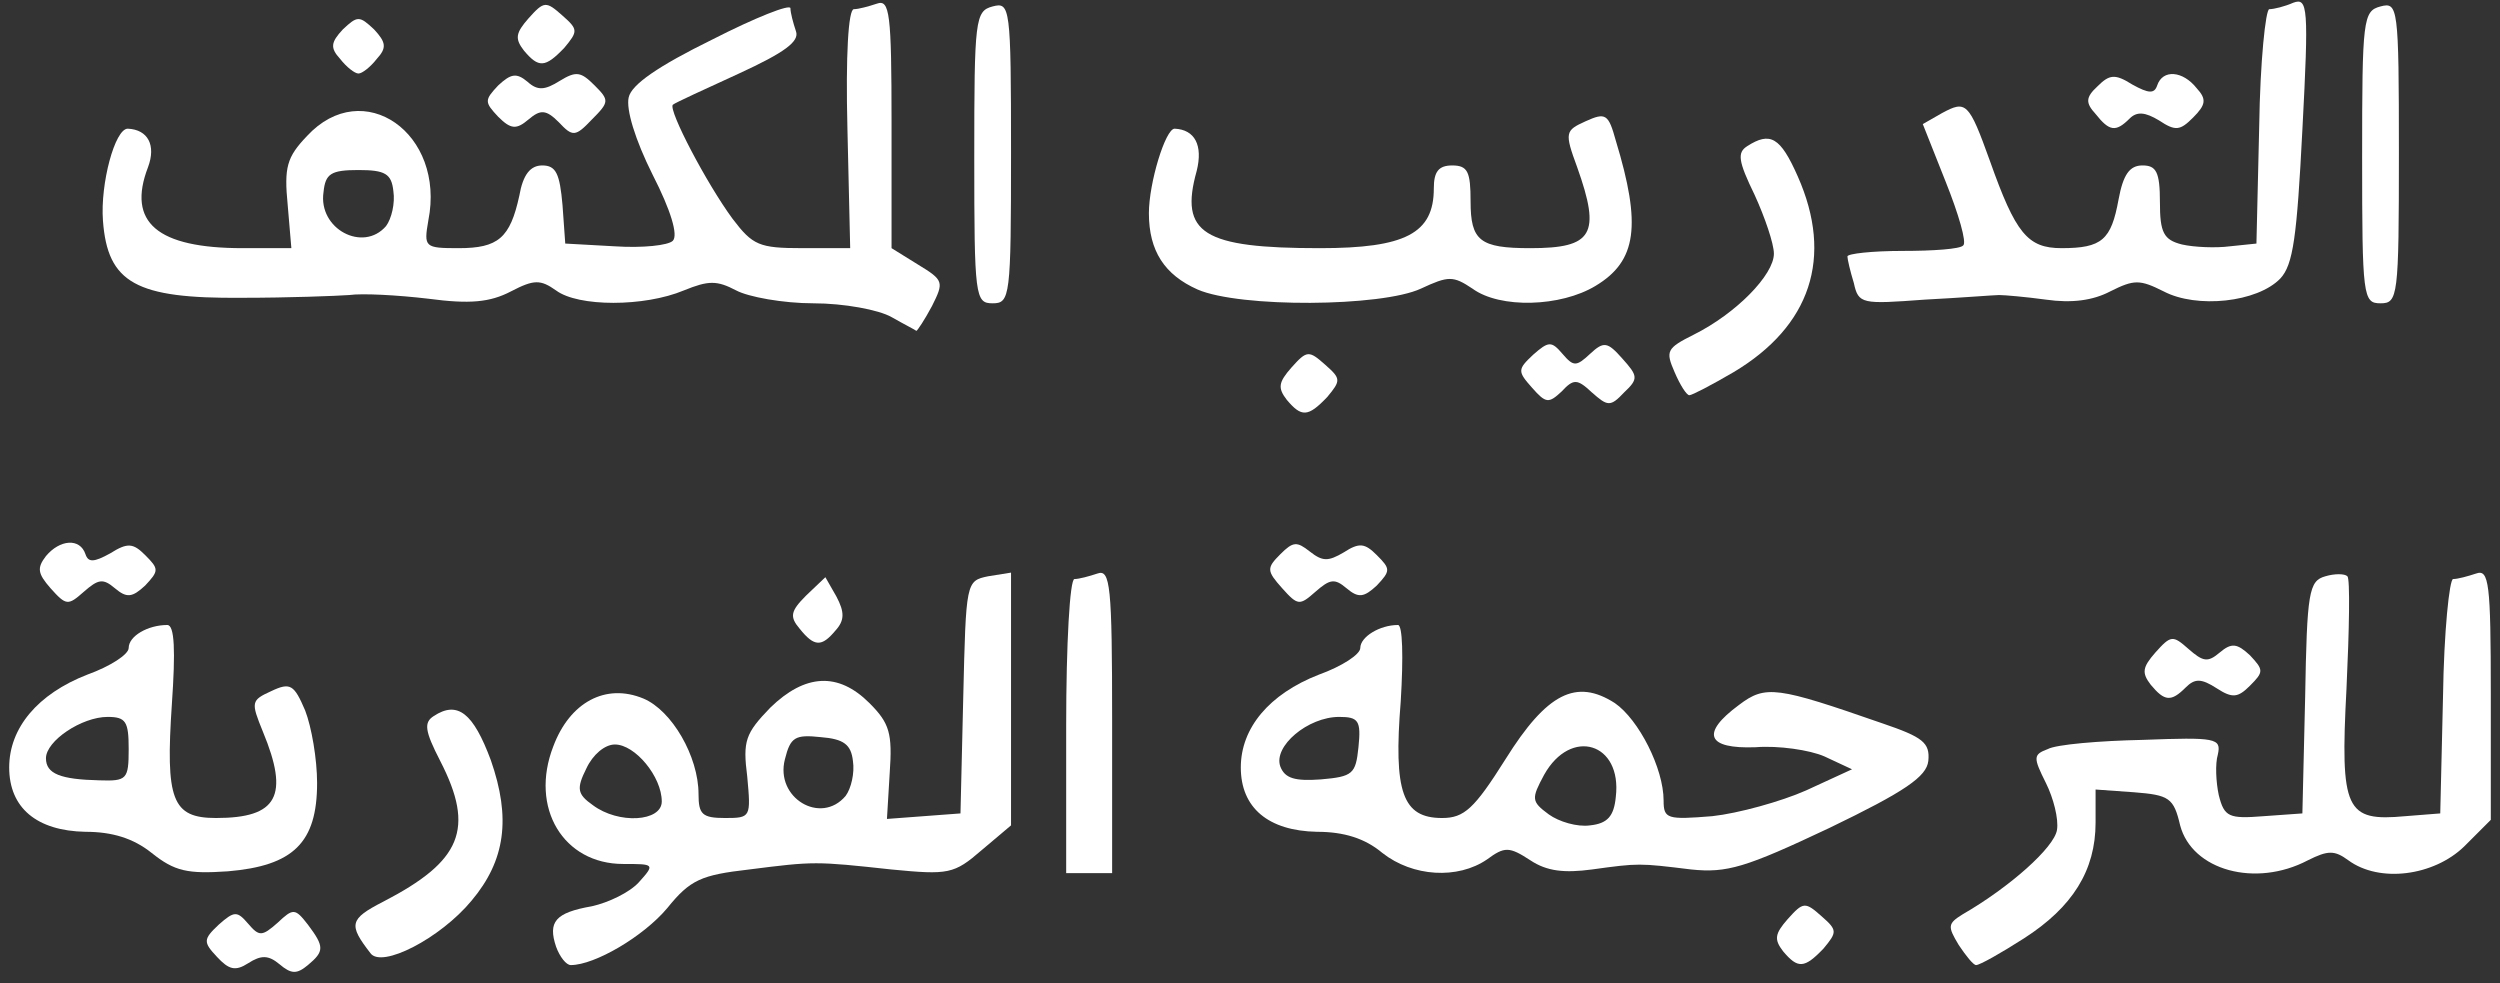 <svg class="img-fluid" id="outputsvg" xmlns="http://www.w3.org/2000/svg" style="transform: none; transform-origin: 50% 50%; cursor: move;" width="272" height="107" viewBox="0 0 2720 1070"><rect x="0" y="0" width="2720" height="1070" fill="#333333" stroke="none"/><g id="lxOxXntWJyWGwnYzpvkHJO" fill="rgb(255,255,255)" style="transform: none;"><g><path id="p1xShpdhT" d="M236 1041 c-15 -16 -15 -19 2 -35 17 -15 20 -15 32 -1 12 14 15 14 32 -1 17 -16 19 -16 33 2 18 24 18 29 0 44 -12 10 -18 10 -31 -1 -12 -10 -20 -10 -34 -1 -14 9 -21 7 -34 -7z"></path><path id="puBEo2hGQ" d="M403 1037 c-24 -31 -23 -37 14 -56 85 -44 100 -79 62 -153 -17 -33 -18 -42 -7 -49 26 -17 43 -3 62 48 22 63 16 109 -21 153 -34 41 -98 74 -110 57z"></path><path id="p5EW2W0rd" d="M605 1030 c-9 -27 -1 -37 39 -44 18 -4 41 -15 51 -26 18 -20 17 -20 -17 -20 -65 0 -102 -61 -76 -128 18 -48 57 -69 98 -52 31 13 60 63 60 104 0 22 4 26 29 26 28 0 28 -1 24 -45 -5 -39 -2 -47 25 -75 38 -37 74 -39 108 -5 22 22 25 33 22 76 l-3 50 40 -3 40 -3 3 -126 c3 -126 3 -127 27 -132 l25 -4 0 137 0 138 -32 27 c-30 26 -36 27 -98 21 -83 -9 -84 -9 -155 0 -52 6 -64 11 -89 42 -26 31 -79 62 -105 62 -5 0 -12 -9 -16 -20z m115 -158 c0 -27 -29 -62 -51 -62 -11 0 -24 11 -31 26 -11 22 -10 28 7 40 28 21 75 18 75 -4z m200 -6 c6 -8 10 -25 8 -38 -2 -18 -10 -24 -35 -26 -28 -3 -33 0 -39 24 -11 42 39 72 66 40z"></path><path id="paWwOKob4" d="M1940 1035 c-10 -13 -9 -19 5 -35 17 -19 19 -19 37 -3 17 15 17 17 2 35 -21 22 -28 22 -44 3z"></path><path id="po6RmQvYx" d="M2131 1028 c-12 -20 -12 -23 4 -33 52 -30 100 -73 103 -92 2 -12 -4 -35 -12 -51 -14 -28 -14 -31 2 -37 9 -5 56 -9 103 -10 80 -3 86 -2 82 16 -3 10 -2 30 1 44 6 24 11 26 49 23 l42 -3 3 -126 c2 -115 4 -127 22 -132 10 -3 21 -3 24 0 3 3 2 58 -1 122 -7 133 -1 145 64 139 l38 -3 3 -127 c1 -71 7 -128 11 -128 5 0 16 -3 25 -6 14 -5 16 10 16 131 l0 137 -29 29 c-33 32 -92 40 -126 15 -15 -11 -22 -11 -44 0 -57 30 -126 11 -139 -38 -7 -30 -12 -33 -50 -36 l-42 -3 0 36 c0 52 -25 92 -78 126 -25 16 -48 29 -52 29 -3 0 -11 -10 -19 -22z"></path><path id="pkdGVxe6d" d="M165 928 c-20 -16 -43 -23 -72 -23 -53 -1 -83 -26 -83 -70 0 -43 31 -80 85 -101 25 -9 45 -22 45 -29 0 -13 21 -25 42 -25 8 0 9 28 5 86 -7 104 0 124 48 124 67 0 80 -24 51 -94 -13 -32 -13 -34 9 -44 21 -10 25 -7 37 21 7 18 13 53 13 79 0 65 -26 90 -97 96 -44 3 -58 0 -83 -20z m-25 -113 c0 -30 -3 -35 -23 -35 -28 0 -67 26 -67 45 0 17 16 23 58 24 30 1 32 -1 32 -34z"></path><path id="pSi4DuCyC" d="M1160 790 c0 -90 4 -160 9 -160 5 0 16 -3 25 -6 14 -5 16 13 16 160 l0 166 -25 0 -25 0 0 -160z"></path><path id="poQRvF3K1" d="M1504 928 c-19 -16 -42 -23 -71 -23 -53 -1 -83 -26 -83 -70 0 -43 31 -80 85 -101 25 -9 45 -22 45 -29 0 -12 21 -25 41 -25 5 0 6 34 3 83 -8 99 2 127 45 127 24 0 35 -10 69 -64 45 -72 77 -88 119 -61 26 18 53 71 53 106 0 20 4 21 53 17 28 -3 75 -16 102 -28 l50 -23 -30 -14 c-16 -7 -50 -12 -75 -10 -53 2 -60 -15 -18 -46 29 -22 41 -20 156 20 44 15 52 21 50 41 -2 17 -25 33 -108 73 -91 43 -111 49 -150 45 -57 -7 -57 -7 -108 0 -30 4 -49 2 -67 -10 -23 -15 -28 -15 -47 -1 -32 22 -81 19 -114 -7z m254 -61 c7 -59 -49 -76 -78 -24 -14 26 -14 29 5 43 11 8 31 14 45 12 19 -2 26 -10 28 -31z m-280 -54 c3 -29 0 -33 -21 -33 -34 0 -72 32 -64 54 5 13 16 16 44 14 35 -3 38 -6 41 -35z"></path><path id="p18nAlJbpQ" d="M2340 745 c-10 -13 -9 -19 5 -35 17 -19 19 -19 36 -4 16 14 21 15 34 4 13 -11 19 -10 33 3 15 16 15 18 0 33 -13 13 -19 14 -36 3 -17 -11 -24 -11 -34 -1 -16 16 -23 15 -38 -3z"></path><path id="pWP0O12Bu" d="M870 684 c-11 -13 -10 -19 7 -36 l21 -20 12 21 c9 17 9 26 -1 37 -15 18 -23 18 -39 -2z"></path><path id="pG48mMWsQ" d="M55 640 c-14 -16 -15 -22 -5 -35 15 -18 37 -20 43 -2 3 9 9 9 27 -1 19 -12 25 -11 38 2 15 15 15 17 0 33 -14 13 -20 14 -33 3 -13 -11 -18 -10 -34 4 -17 15 -19 15 -36 -4z"></path><path id="p16bZl3ZKP" d="M1395 640 c-17 -19 -17 -22 -2 -37 14 -14 18 -14 32 -3 14 11 20 11 37 1 17 -11 23 -10 36 3 15 15 15 17 0 33 -14 13 -20 14 -33 3 -13 -11 -18 -10 -34 4 -17 15 -19 15 -36 -4z"></path><path id="p22ikgHtf" d="M1400 435 c-10 -13 -9 -19 5 -35 17 -19 19 -19 37 -3 17 15 17 17 2 35 -21 22 -28 22 -44 3z"></path><path id="p35CBFp11" d="M1667 422 c-16 -18 -16 -20 1 -36 17 -15 20 -15 32 -1 12 14 15 14 30 0 15 -14 19 -13 35 5 17 19 18 22 2 37 -15 16 -18 15 -35 0 -16 -15 -20 -15 -33 -1 -14 13 -17 13 -32 -4z"></path><path id="pyUJlDg8d" d="M1822 405 c-10 -23 -9 -26 21 -41 46 -23 87 -65 87 -88 0 -11 -10 -40 -21 -64 -18 -37 -19 -46 -8 -53 25 -16 36 -10 55 33 39 88 14 163 -70 213 -24 14 -45 25 -48 25 -3 0 -10 -11 -16 -25z"></path><path id="pdS9u60xp" d="M970 345 c-14 -8 -52 -15 -85 -15 -33 0 -71 -7 -84 -14 -21 -11 -30 -11 -57 0 -43 18 -115 18 -139 0 -17 -12 -24 -12 -49 1 -23 12 -45 14 -90 8 -34 -4 -72 -6 -86 -4 -14 1 -66 3 -117 3 -115 1 -146 -16 -151 -84 -3 -40 13 -100 27 -100 22 1 31 18 22 42 -23 60 10 88 103 88 l53 0 -4 -47 c-4 -41 -1 -52 21 -75 61 -66 151 -3 132 92 -5 29 -4 30 33 30 43 0 56 -11 66 -57 4 -23 12 -33 25 -33 15 0 19 9 22 43 l3 42 54 3 c30 2 58 -1 63 -6 6 -6 -2 -33 -22 -72 -19 -38 -29 -71 -26 -84 3 -14 32 -34 91 -63 47 -24 85 -39 85 -34 0 5 3 16 6 25 4 11 -12 23 -62 46 -37 17 -70 32 -72 34 -5 6 37 86 65 124 22 29 29 32 76 32 l52 0 -3 -130 c-2 -80 1 -130 7 -130 5 0 16 -3 25 -6 14 -5 16 10 16 130 l0 136 29 18 c28 17 28 19 15 45 -8 15 -16 27 -17 27 -1 -1 -13 -7 -27 -15z m-550 -99 c6 -8 10 -25 8 -38 -2 -19 -9 -23 -38 -23 -30 0 -36 4 -38 24 -6 40 43 66 68 37z"></path><path id="pOnjOAmjD" d="M1060 171 c0 -150 1 -159 20 -164 19 -5 20 0 20 159 0 157 -1 164 -20 164 -19 0 -20 -7 -20 -159z"></path><path id="pIhQ6NBs0" d="M1303 315 c-36 -16 -53 -42 -53 -83 0 -33 18 -92 28 -92 22 1 31 18 24 46 -19 68 7 84 134 84 93 0 124 -16 124 -65 0 -18 5 -25 20 -25 17 0 20 7 20 39 0 43 10 51 65 51 68 0 77 -15 51 -88 -14 -38 -13 -40 9 -50 22 -10 25 -8 33 21 28 92 23 131 -22 158 -38 23 -104 25 -134 3 -21 -14 -26 -14 -56 0 -43 20 -197 21 -243 1z"></path><path id="pMajOJuC9" d="M2017 308 c-4 -13 -7 -26 -7 -29 0 -3 27 -6 60 -6 33 0 63 -2 66 -6 4 -3 -5 -34 -19 -69 l-25 -63 21 -12 c26 -14 29 -12 52 52 28 79 41 95 78 95 44 0 54 -9 62 -53 5 -27 12 -37 26 -37 15 0 19 7 19 40 0 33 4 41 24 46 13 3 37 4 52 2 l29 -3 3 -127 c1 -71 7 -128 11 -128 5 0 17 -3 26 -7 16 -6 17 5 10 138 -6 117 -10 147 -24 162 -25 26 -91 33 -127 14 -26 -13 -32 -13 -58 0 -19 10 -42 13 -70 9 -22 -3 -45 -5 -51 -5 -5 0 -42 3 -81 5 -68 5 -72 5 -77 -18z"></path><path id="pO7cRUPK0" d="M2570 171 c0 -150 1 -159 20 -164 19 -5 20 0 20 159 0 157 -1 164 -20 164 -19 0 -20 -7 -20 -159z"></path><path id="pelszn2MG" d="M608 133 c-14 -14 -20 -14 -33 -3 -13 11 -19 11 -33 -3 -15 -16 -15 -18 0 -34 14 -13 20 -14 32 -4 11 10 19 9 35 -1 18 -11 23 -10 38 5 16 16 16 18 -3 37 -18 19 -21 19 -36 3z"></path><path id="p121Obdf2X" d="M2280 124 c-11 -12 -11 -18 2 -30 13 -13 19 -14 38 -2 18 10 24 10 27 1 6 -18 28 -16 43 3 11 12 10 18 -4 32 -14 14 -19 15 -37 3 -15 -9 -24 -10 -32 -2 -15 15 -22 14 -37 -5z"></path><path id="pgqfFRZEt" d="M370 64 c-11 -12 -10 -18 3 -32 16 -15 18 -15 34 0 13 14 14 20 3 32 -7 9 -16 16 -20 16 -4 0 -13 -7 -20 -16z"></path><path id="pWAqEhood" d="M570 55 c-10 -13 -9 -19 5 -35 17 -19 19 -19 37 -3 17 15 17 17 2 35 -21 22 -28 22 -44 3z"></path></g></g></svg>